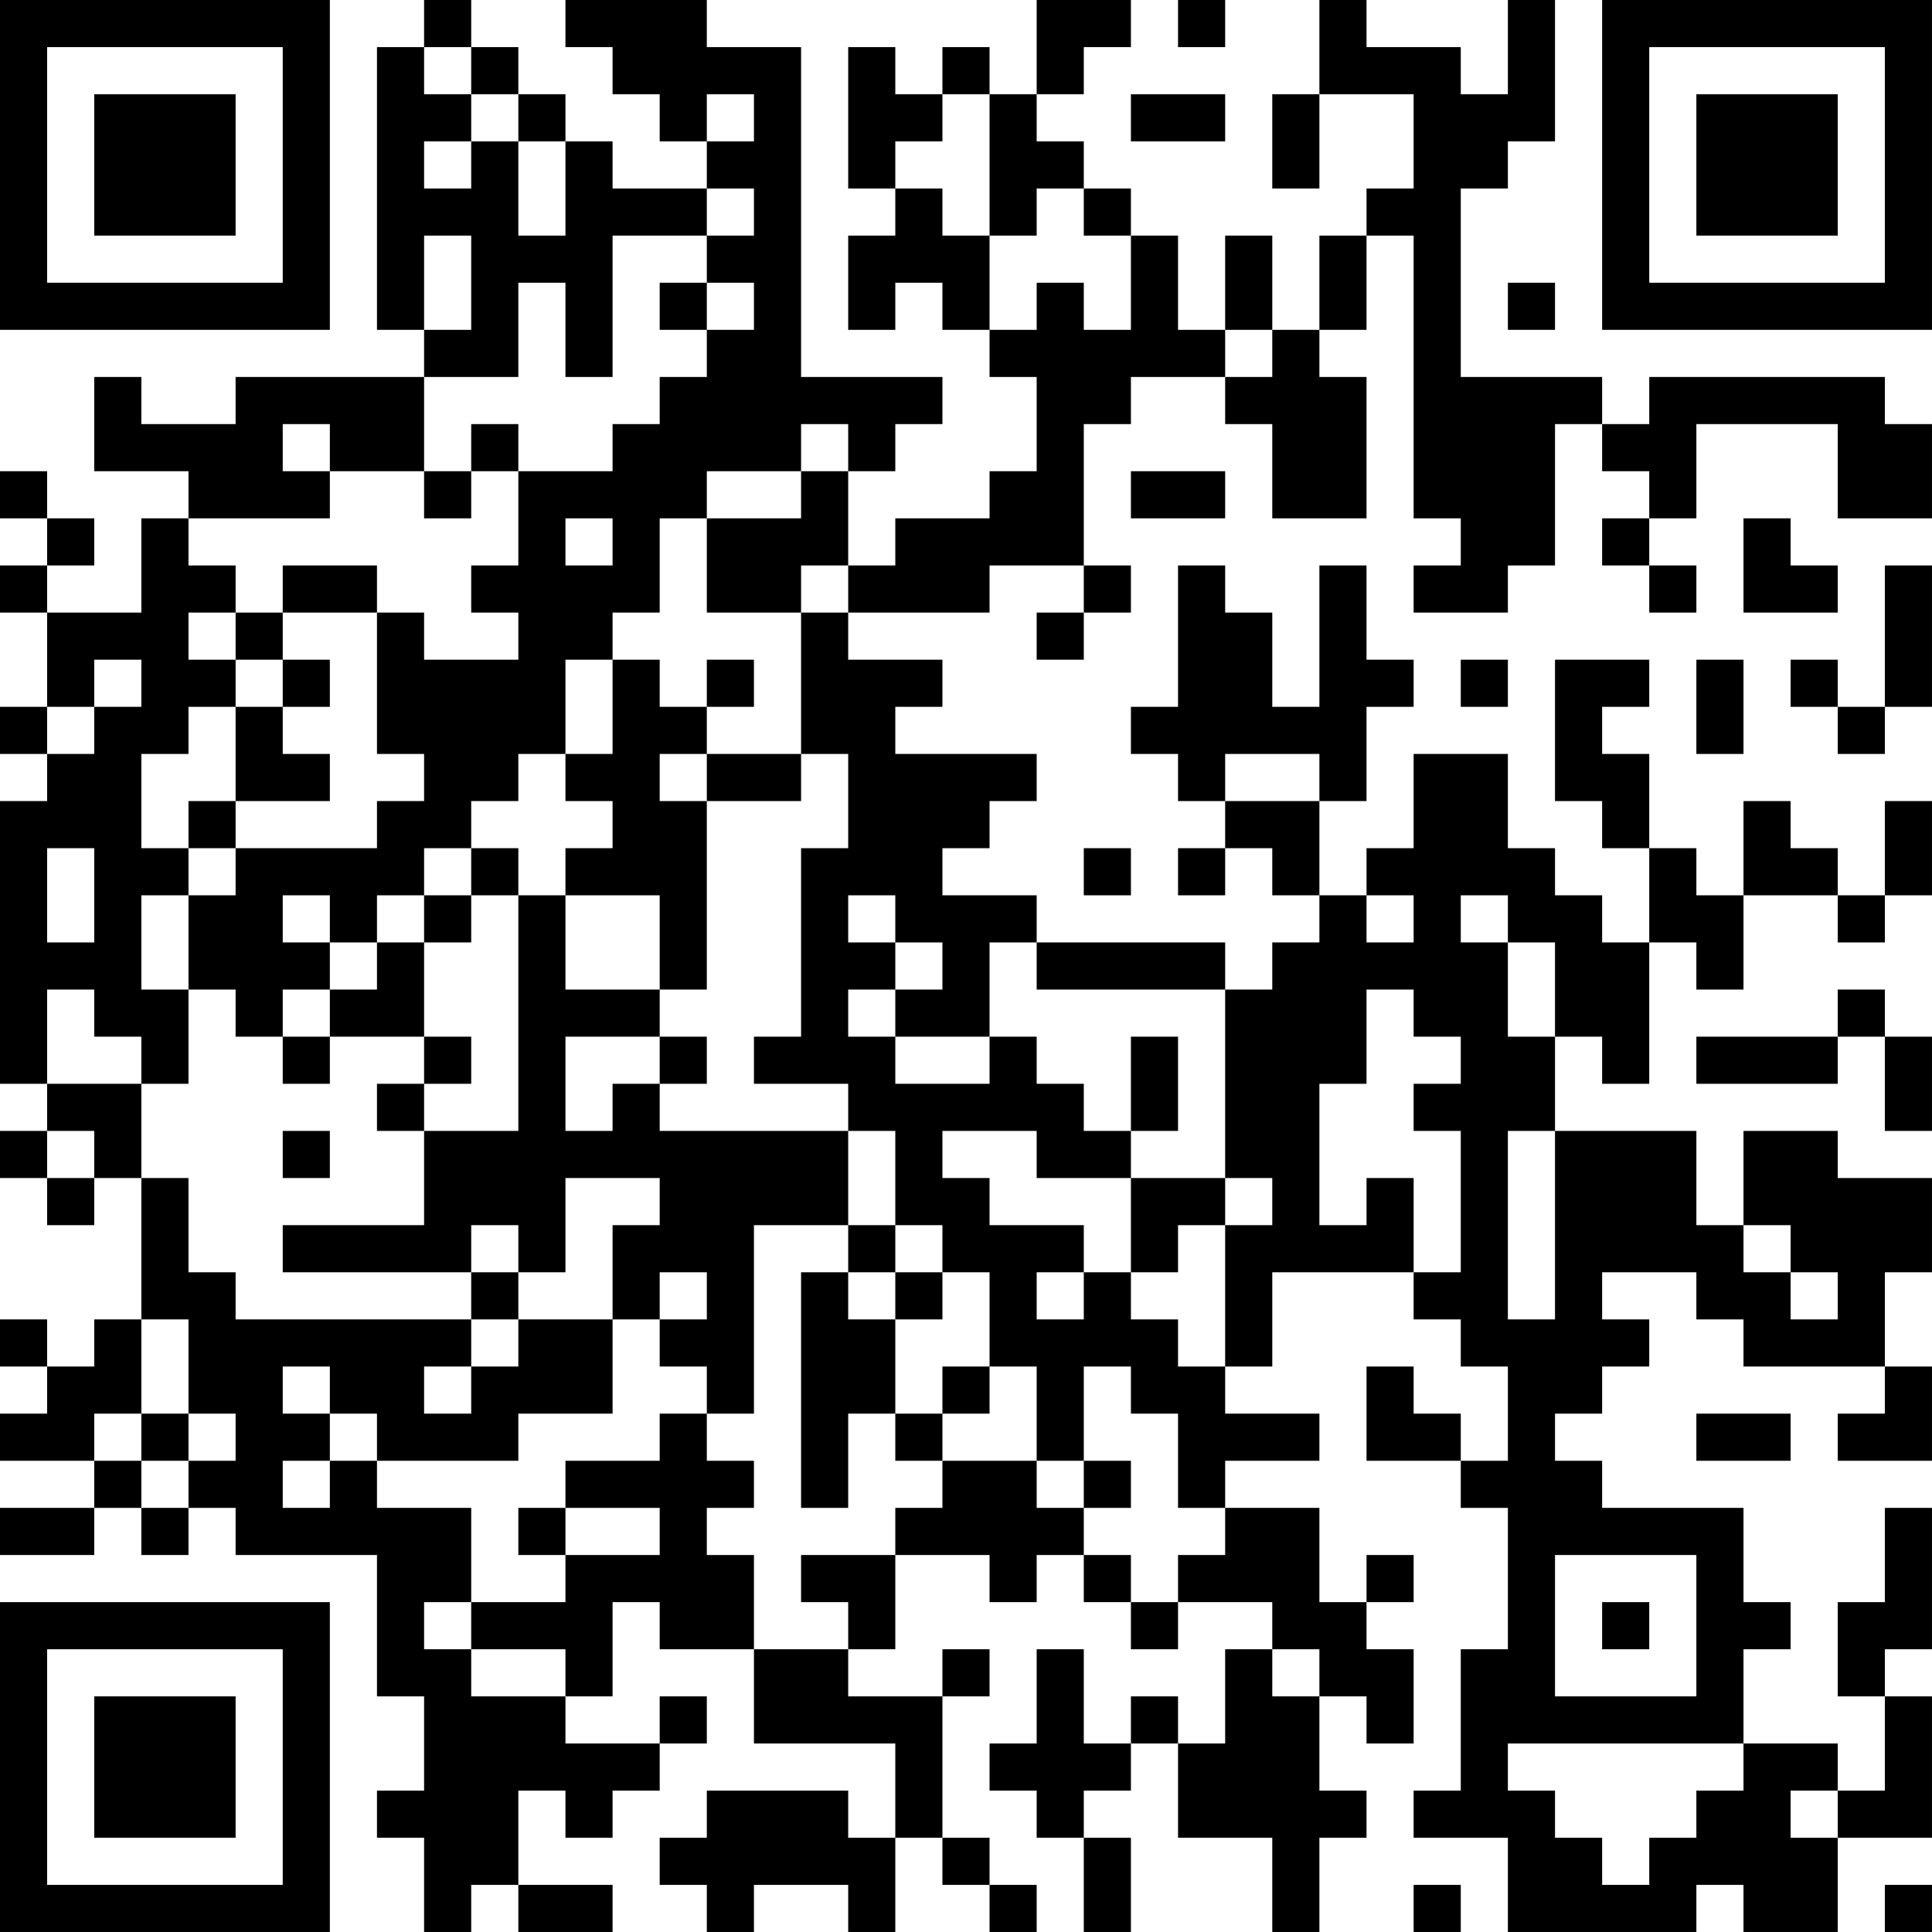 <?xml version="1.0" encoding="UTF-8"?>
<svg xmlns="http://www.w3.org/2000/svg" version="1.1" width="200" height="200" viewBox="0 0 200 200"><rect x="0" y="0" width="200" height="200" fill="#ffffff"/><g transform="scale(4.878)"><g transform="translate(0,0)"><path fill-rule="evenodd" d="M9 0L9 1L8 1L8 7L9 7L9 8L5 8L5 9L3 9L3 8L2 8L2 10L4 10L4 11L3 11L3 13L1 13L1 12L2 12L2 11L1 11L1 10L0 10L0 11L1 11L1 12L0 12L0 13L1 13L1 15L0 15L0 16L1 16L1 17L0 17L0 23L1 23L1 24L0 24L0 25L1 25L1 26L2 26L2 25L3 25L3 28L2 28L2 29L1 29L1 28L0 28L0 29L1 29L1 30L0 30L0 31L2 31L2 32L0 32L0 33L2 33L2 32L3 32L3 33L4 33L4 32L5 32L5 33L8 33L8 36L9 36L9 38L8 38L8 39L9 39L9 41L10 41L10 40L11 40L11 41L13 41L13 40L11 40L11 38L12 38L12 39L13 39L13 38L14 38L14 37L15 37L15 36L14 36L14 37L12 37L12 36L13 36L13 34L14 34L14 35L16 35L16 37L19 37L19 39L18 39L18 38L15 38L15 39L14 39L14 40L15 40L15 41L16 41L16 40L18 40L18 41L19 41L19 39L20 39L20 40L21 40L21 41L22 41L22 40L21 40L21 39L20 39L20 36L21 36L21 35L20 35L20 36L18 36L18 35L19 35L19 33L21 33L21 34L22 34L22 33L23 33L23 34L24 34L24 35L25 35L25 34L27 34L27 35L26 35L26 37L25 37L25 36L24 36L24 37L23 37L23 35L22 35L22 37L21 37L21 38L22 38L22 39L23 39L23 41L24 41L24 39L23 39L23 38L24 38L24 37L25 37L25 39L27 39L27 41L28 41L28 39L29 39L29 38L28 38L28 36L29 36L29 37L30 37L30 35L29 35L29 34L30 34L30 33L29 33L29 34L28 34L28 32L26 32L26 31L28 31L28 30L26 30L26 29L27 29L27 27L30 27L30 28L31 28L31 29L32 29L32 31L31 31L31 30L30 30L30 29L29 29L29 31L31 31L31 32L32 32L32 35L31 35L31 38L30 38L30 39L32 39L32 41L36 41L36 40L37 40L37 41L39 41L39 39L41 39L41 36L40 36L40 35L41 35L41 32L40 32L40 34L39 34L39 36L40 36L40 38L39 38L39 37L37 37L37 35L38 35L38 34L37 34L37 32L34 32L34 31L33 31L33 30L34 30L34 29L35 29L35 28L34 28L34 27L36 27L36 28L37 28L37 29L40 29L40 30L39 30L39 31L41 31L41 29L40 29L40 27L41 27L41 25L39 25L39 24L37 24L37 26L36 26L36 24L33 24L33 22L34 22L34 23L35 23L35 20L36 20L36 21L37 21L37 19L39 19L39 20L40 20L40 19L41 19L41 17L40 17L40 19L39 19L39 18L38 18L38 17L37 17L37 19L36 19L36 18L35 18L35 16L34 16L34 15L35 15L35 14L33 14L33 17L34 17L34 18L35 18L35 20L34 20L34 19L33 19L33 18L32 18L32 16L30 16L30 18L29 18L29 19L28 19L28 17L29 17L29 15L30 15L30 14L29 14L29 12L28 12L28 15L27 15L27 13L26 13L26 12L25 12L25 15L24 15L24 16L25 16L25 17L26 17L26 18L25 18L25 19L26 19L26 18L27 18L27 19L28 19L28 20L27 20L27 21L26 21L26 20L22 20L22 19L20 19L20 18L21 18L21 17L22 17L22 16L19 16L19 15L20 15L20 14L18 14L18 13L21 13L21 12L23 12L23 13L22 13L22 14L23 14L23 13L24 13L24 12L23 12L23 9L24 9L24 8L26 8L26 9L27 9L27 11L29 11L29 8L28 8L28 7L29 7L29 5L30 5L30 11L31 11L31 12L30 12L30 13L32 13L32 12L33 12L33 9L34 9L34 10L35 10L35 11L34 11L34 12L35 12L35 13L36 13L36 12L35 12L35 11L36 11L36 9L39 9L39 11L41 11L41 9L40 9L40 8L35 8L35 9L34 9L34 8L31 8L31 4L32 4L32 3L33 3L33 0L32 0L32 2L31 2L31 1L29 1L29 0L28 0L28 2L27 2L27 4L28 4L28 2L30 2L30 4L29 4L29 5L28 5L28 7L27 7L27 5L26 5L26 7L25 7L25 5L24 5L24 4L23 4L23 3L22 3L22 2L23 2L23 1L24 1L24 0L22 0L22 2L21 2L21 1L20 1L20 2L19 2L19 1L18 1L18 4L19 4L19 5L18 5L18 7L19 7L19 6L20 6L20 7L21 7L21 8L22 8L22 10L21 10L21 11L19 11L19 12L18 12L18 10L19 10L19 9L20 9L20 8L17 8L17 1L15 1L15 0L12 0L12 1L13 1L13 2L14 2L14 3L15 3L15 4L13 4L13 3L12 3L12 2L11 2L11 1L10 1L10 0ZM25 0L25 1L26 1L26 0ZM9 1L9 2L10 2L10 3L9 3L9 4L10 4L10 3L11 3L11 5L12 5L12 3L11 3L11 2L10 2L10 1ZM15 2L15 3L16 3L16 2ZM20 2L20 3L19 3L19 4L20 4L20 5L21 5L21 7L22 7L22 6L23 6L23 7L24 7L24 5L23 5L23 4L22 4L22 5L21 5L21 2ZM24 2L24 3L26 3L26 2ZM15 4L15 5L13 5L13 8L12 8L12 6L11 6L11 8L9 8L9 10L7 10L7 9L6 9L6 10L7 10L7 11L4 11L4 12L5 12L5 13L4 13L4 14L5 14L5 15L4 15L4 16L3 16L3 18L4 18L4 19L3 19L3 21L4 21L4 23L3 23L3 22L2 22L2 21L1 21L1 23L3 23L3 25L4 25L4 27L5 27L5 28L10 28L10 29L9 29L9 30L10 30L10 29L11 29L11 28L13 28L13 30L11 30L11 31L8 31L8 30L7 30L7 29L6 29L6 30L7 30L7 31L6 31L6 32L7 32L7 31L8 31L8 32L10 32L10 34L9 34L9 35L10 35L10 36L12 36L12 35L10 35L10 34L12 34L12 33L14 33L14 32L12 32L12 31L14 31L14 30L15 30L15 31L16 31L16 32L15 32L15 33L16 33L16 35L18 35L18 34L17 34L17 33L19 33L19 32L20 32L20 31L22 31L22 32L23 32L23 33L24 33L24 34L25 34L25 33L26 33L26 32L25 32L25 30L24 30L24 29L23 29L23 31L22 31L22 29L21 29L21 27L20 27L20 26L19 26L19 24L18 24L18 23L16 23L16 22L17 22L17 18L18 18L18 16L17 16L17 13L18 13L18 12L17 12L17 13L15 13L15 11L17 11L17 10L18 10L18 9L17 9L17 10L15 10L15 11L14 11L14 13L13 13L13 14L12 14L12 16L11 16L11 17L10 17L10 18L9 18L9 19L8 19L8 20L7 20L7 19L6 19L6 20L7 20L7 21L6 21L6 22L5 22L5 21L4 21L4 19L5 19L5 18L8 18L8 17L9 17L9 16L8 16L8 13L9 13L9 14L11 14L11 13L10 13L10 12L11 12L11 10L13 10L13 9L14 9L14 8L15 8L15 7L16 7L16 6L15 6L15 5L16 5L16 4ZM9 5L9 7L10 7L10 5ZM14 6L14 7L15 7L15 6ZM32 6L32 7L33 7L33 6ZM26 7L26 8L27 8L27 7ZM10 9L10 10L9 10L9 11L10 11L10 10L11 10L11 9ZM24 10L24 11L26 11L26 10ZM12 11L12 12L13 12L13 11ZM37 11L37 13L39 13L39 12L38 12L38 11ZM6 12L6 13L5 13L5 14L6 14L6 15L5 15L5 17L4 17L4 18L5 18L5 17L7 17L7 16L6 16L6 15L7 15L7 14L6 14L6 13L8 13L8 12ZM40 12L40 15L39 15L39 14L38 14L38 15L39 15L39 16L40 16L40 15L41 15L41 12ZM2 14L2 15L1 15L1 16L2 16L2 15L3 15L3 14ZM13 14L13 16L12 16L12 17L13 17L13 18L12 18L12 19L11 19L11 18L10 18L10 19L9 19L9 20L8 20L8 21L7 21L7 22L6 22L6 23L7 23L7 22L9 22L9 23L8 23L8 24L9 24L9 26L6 26L6 27L10 27L10 28L11 28L11 27L12 27L12 25L14 25L14 26L13 26L13 28L14 28L14 29L15 29L15 30L16 30L16 26L18 26L18 27L17 27L17 32L18 32L18 30L19 30L19 31L20 31L20 30L21 30L21 29L20 29L20 30L19 30L19 28L20 28L20 27L19 27L19 26L18 26L18 24L14 24L14 23L15 23L15 22L14 22L14 21L15 21L15 17L17 17L17 16L15 16L15 15L16 15L16 14L15 14L15 15L14 15L14 14ZM31 14L31 15L32 15L32 14ZM36 14L36 16L37 16L37 14ZM14 16L14 17L15 17L15 16ZM26 16L26 17L28 17L28 16ZM1 18L1 20L2 20L2 18ZM23 18L23 19L24 19L24 18ZM10 19L10 20L9 20L9 22L10 22L10 23L9 23L9 24L11 24L11 19ZM12 19L12 21L14 21L14 19ZM18 19L18 20L19 20L19 21L18 21L18 22L19 22L19 23L21 23L21 22L22 22L22 23L23 23L23 24L24 24L24 25L22 25L22 24L20 24L20 25L21 25L21 26L23 26L23 27L22 27L22 28L23 28L23 27L24 27L24 28L25 28L25 29L26 29L26 26L27 26L27 25L26 25L26 21L22 21L22 20L21 20L21 22L19 22L19 21L20 21L20 20L19 20L19 19ZM29 19L29 20L30 20L30 19ZM31 19L31 20L32 20L32 22L33 22L33 20L32 20L32 19ZM29 21L29 23L28 23L28 26L29 26L29 25L30 25L30 27L31 27L31 24L30 24L30 23L31 23L31 22L30 22L30 21ZM39 21L39 22L36 22L36 23L39 23L39 22L40 22L40 24L41 24L41 22L40 22L40 21ZM12 22L12 24L13 24L13 23L14 23L14 22ZM24 22L24 24L25 24L25 22ZM1 24L1 25L2 25L2 24ZM6 24L6 25L7 25L7 24ZM32 24L32 28L33 28L33 24ZM24 25L24 27L25 27L25 26L26 26L26 25ZM10 26L10 27L11 27L11 26ZM37 26L37 27L38 27L38 28L39 28L39 27L38 27L38 26ZM14 27L14 28L15 28L15 27ZM18 27L18 28L19 28L19 27ZM3 28L3 30L2 30L2 31L3 31L3 32L4 32L4 31L5 31L5 30L4 30L4 28ZM3 30L3 31L4 31L4 30ZM36 30L36 31L38 31L38 30ZM23 31L23 32L24 32L24 31ZM11 32L11 33L12 33L12 32ZM33 33L33 36L36 36L36 33ZM34 34L34 35L35 35L35 34ZM27 35L27 36L28 36L28 35ZM32 37L32 38L33 38L33 39L34 39L34 40L35 40L35 39L36 39L36 38L37 38L37 37ZM38 38L38 39L39 39L39 38ZM30 40L30 41L31 41L31 40ZM40 40L40 41L41 41L41 40ZM0 0L0 7L7 7L7 0ZM1 1L1 6L6 6L6 1ZM2 2L2 5L5 5L5 2ZM34 0L34 7L41 7L41 0ZM35 1L35 6L40 6L40 1ZM36 2L36 5L39 5L39 2ZM0 34L0 41L7 41L7 34ZM1 35L1 40L6 40L6 35ZM2 36L2 39L5 39L5 36Z" fill="#000000"/></g></g></svg>

